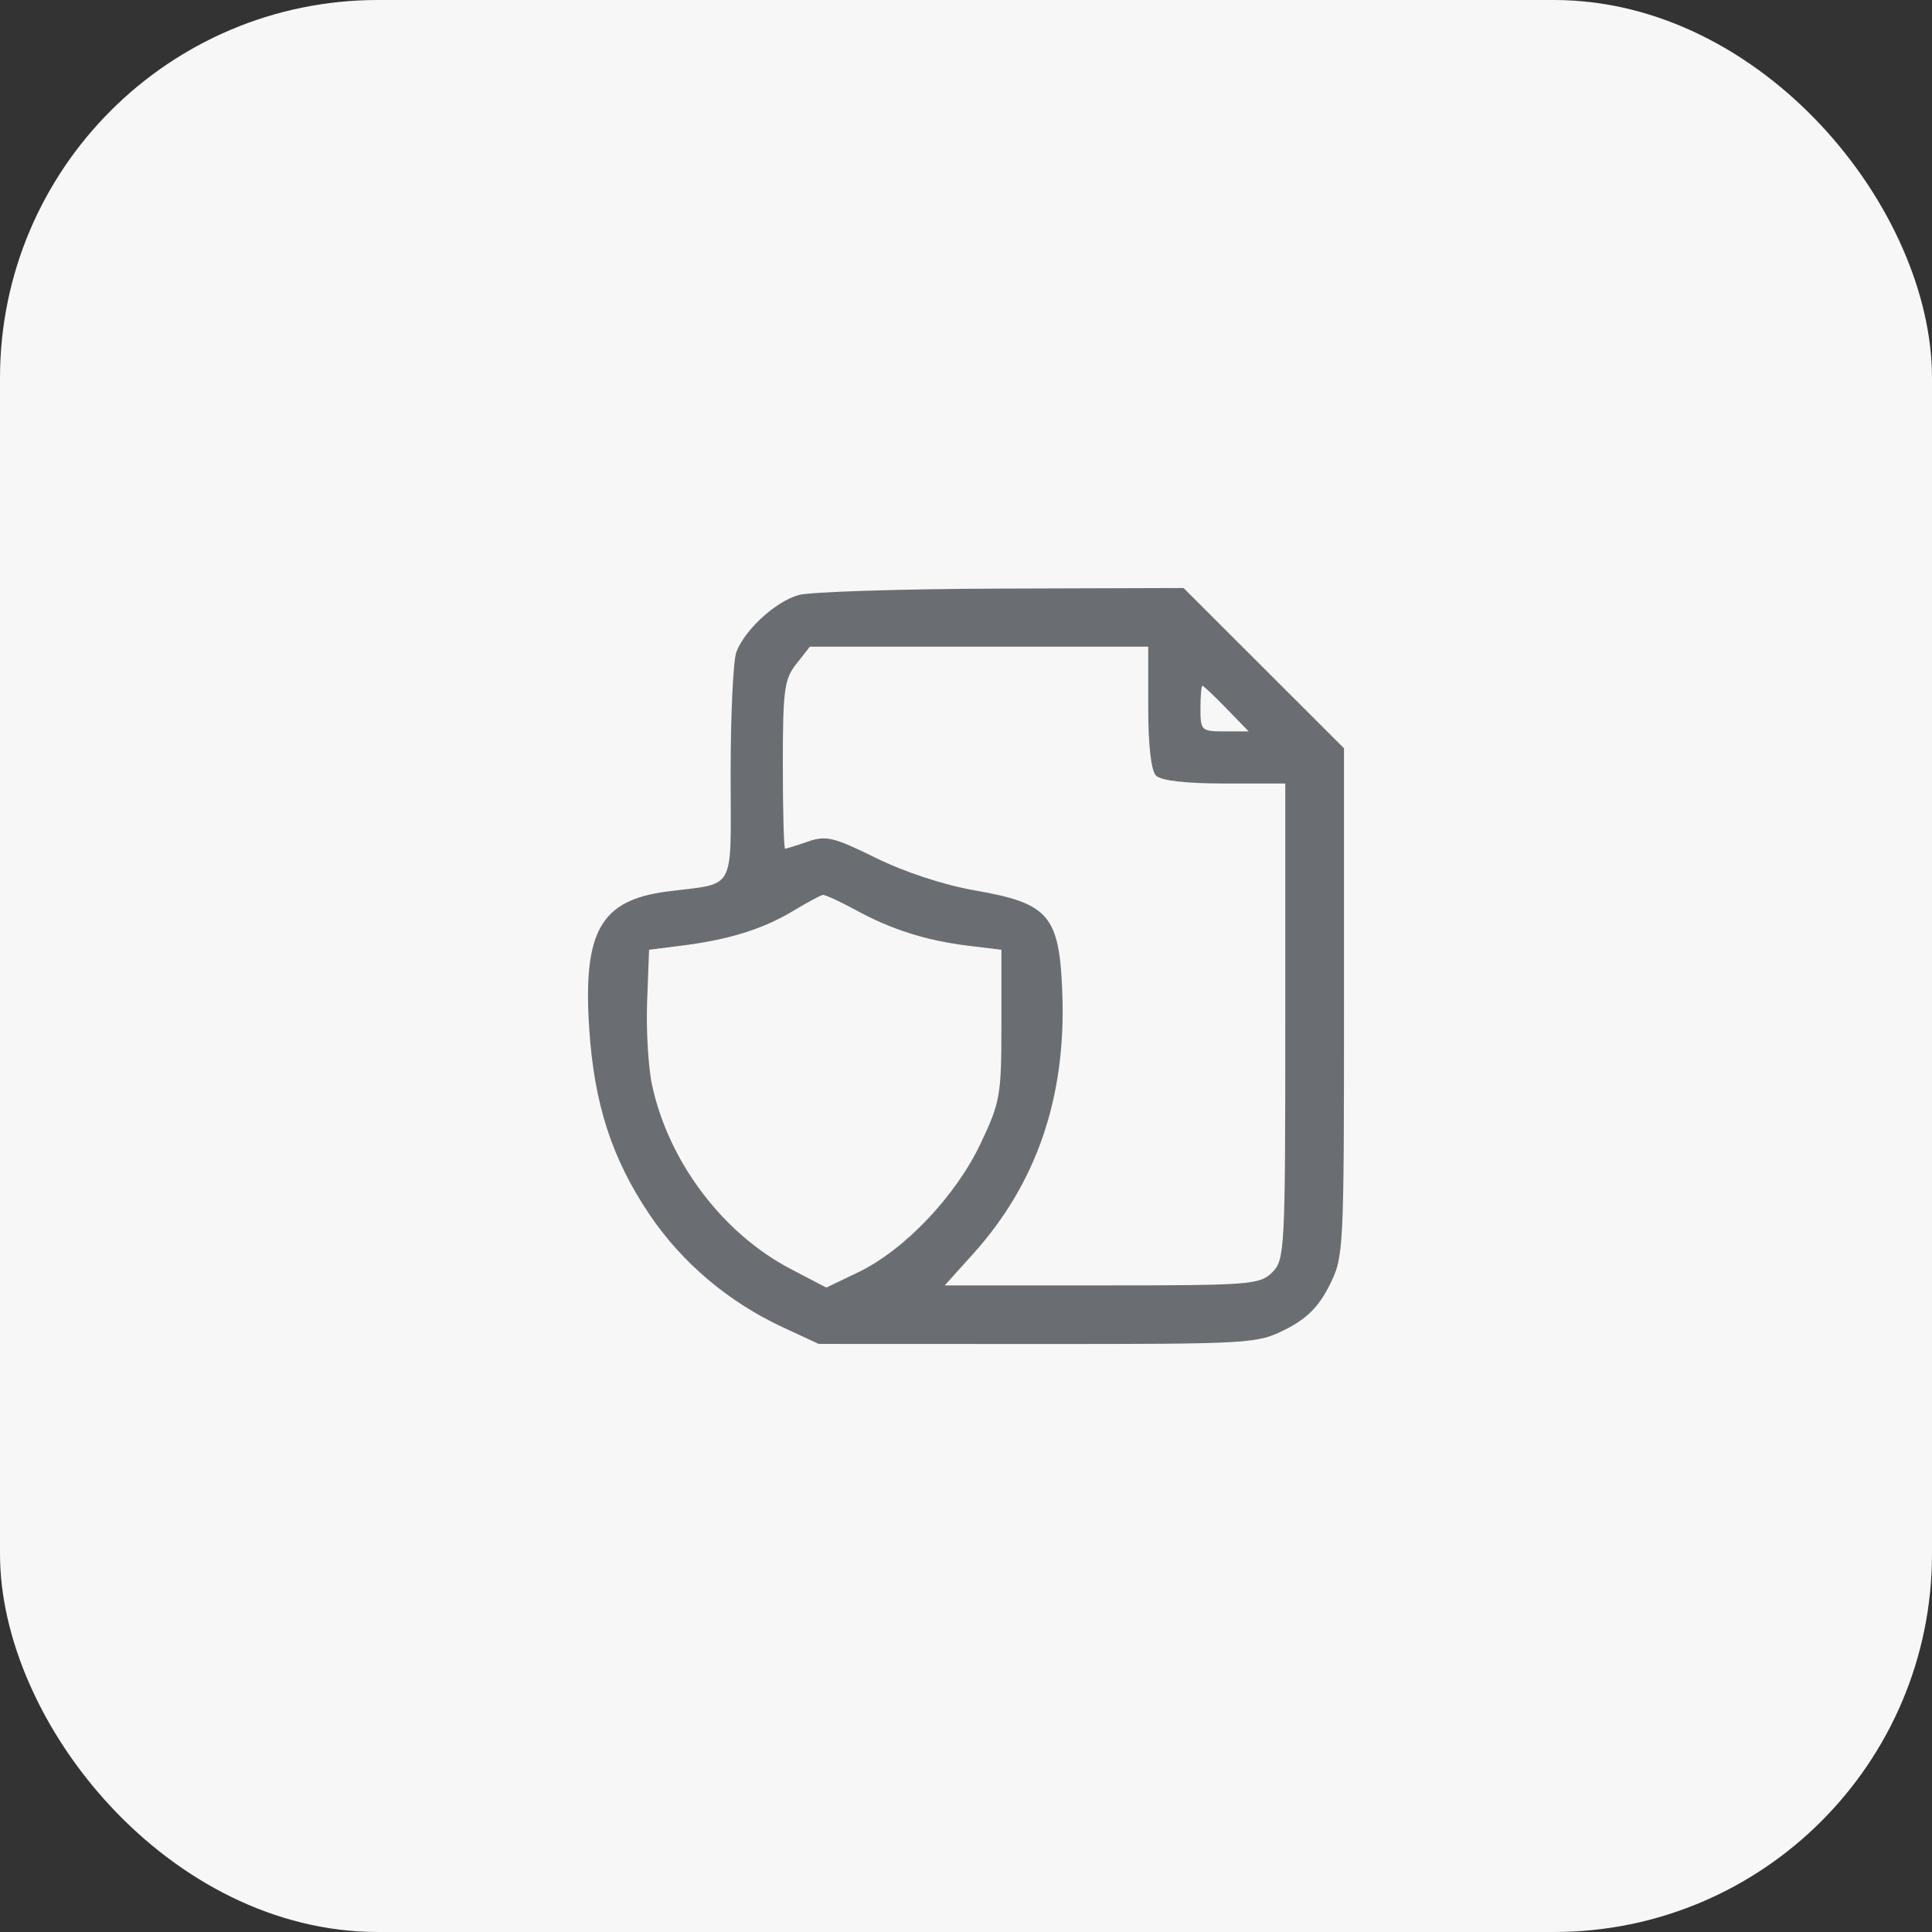 <svg width="46" height="46" viewBox="0 0 46 46" fill="none" xmlns="http://www.w3.org/2000/svg">
<rect x="0" y="0" width="46" height="46" fill="#333333" stroke="none"/>
<rect width="46" height="46" rx="9" fill="#F7F7F7"/>
<path fill-rule="evenodd" clip-rule="evenodd" d="M19.011 14.168C18.461 14.327 17.735 14.992 17.533 15.523C17.457 15.721 17.396 17.023 17.396 18.416C17.396 21.297 17.551 21.01 15.875 21.228C14.299 21.433 13.877 22.181 14.029 24.494C14.147 26.29 14.571 27.594 15.469 28.924C16.244 30.07 17.343 30.999 18.639 31.602L19.493 31.998L24.704 32C29.8 32.001 29.93 31.994 30.608 31.652C31.114 31.397 31.395 31.117 31.65 30.611C31.995 29.928 32 29.834 32 23.867V17.816L30.09 15.908L28.18 14L23.837 14.014C21.448 14.022 19.276 14.091 19.011 14.168ZM27.339 16.84C27.339 17.756 27.407 18.351 27.526 18.469C27.644 18.587 28.24 18.655 29.157 18.655H30.602V24.32C30.602 29.777 30.59 29.995 30.291 30.294C29.997 30.587 29.773 30.605 26.237 30.605H22.494L23.176 29.847C24.681 28.174 25.383 26.127 25.294 23.663C25.226 21.794 24.983 21.508 23.205 21.199C22.476 21.072 21.538 20.764 20.857 20.428C19.852 19.932 19.666 19.887 19.235 20.038C18.967 20.131 18.723 20.207 18.693 20.207C18.663 20.207 18.639 19.309 18.639 18.211C18.639 16.426 18.673 16.171 18.961 15.806L19.283 15.397H23.311H27.339V16.84ZM29.203 16.871L29.73 17.414H29.156C28.604 17.414 28.582 17.394 28.582 16.871C28.582 16.572 28.603 16.328 28.629 16.328C28.655 16.328 28.913 16.572 29.203 16.871ZM20.367 21.664C21.228 22.134 22.046 22.393 23.051 22.517L23.843 22.614V24.398C23.843 26.084 23.816 26.24 23.345 27.233C22.753 28.481 21.536 29.761 20.438 30.29L19.674 30.657L18.825 30.213C17.204 29.366 15.917 27.657 15.525 25.833C15.435 25.415 15.382 24.519 15.408 23.843L15.454 22.613L16.23 22.515C17.346 22.376 18.16 22.123 18.872 21.696C19.213 21.491 19.537 21.316 19.59 21.308C19.643 21.3 19.993 21.46 20.367 21.664Z" fill="#6A6E72"/>
</svg>
